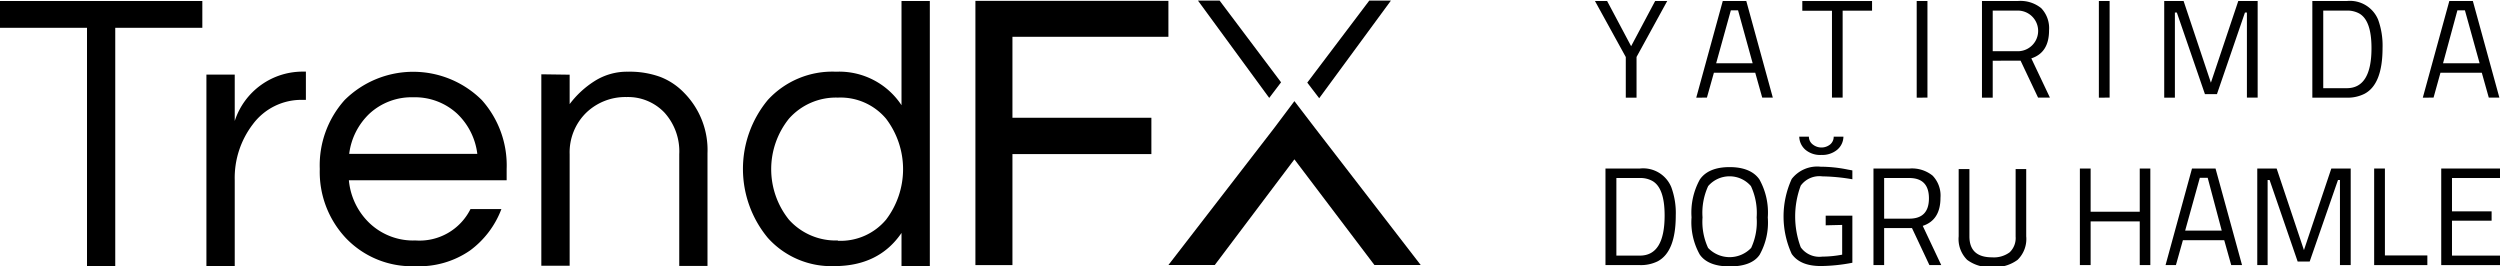 <svg id="katman_1" data-name="katman 1" xmlns="http://www.w3.org/2000/svg" viewBox="0 0 318.66 33.96"><defs></defs><title>TrendFX Logo</title><path class="cls-1" d="M110.39,110.41H99.29v30.38h-3.6V110.41H84.6V107h25.79Z" transform="translate(-84.6 -106.87)"/><path class="cls-1" d="M123.59,116v3.6h-.43a7.7,7.7,0,0,0-6.34,3.12,11.25,11.25,0,0,0-2.3,7.11v10.95h-3.61v-24.4h3.61v5.91a9.1,9.1,0,0,1,8.83-6.29Z" transform="translate(-84.6 -106.87)"/><path class="cls-1" d="M137.57,137.52a7.26,7.26,0,0,0,7-4h3.94a11.66,11.66,0,0,1-4,5.28,11.4,11.4,0,0,1-7,2,11.62,11.62,0,0,1-8.84-3.6,12.3,12.3,0,0,1-3.31-8.79,12.46,12.46,0,0,1,3.17-8.79,12.41,12.41,0,0,1,17.48,0,12.5,12.5,0,0,1,3.17,8.79v1.44H129.07a8.64,8.64,0,0,0,2.64,5.47A8.08,8.08,0,0,0,137.57,137.52Zm-.29-18.25a7.92,7.92,0,0,0-5.57,2.07,8.51,8.51,0,0,0-2.6,5.14h16.33a8.5,8.5,0,0,0-2.59-5.14A7.94,7.94,0,0,0,137.28,119.27Z" transform="translate(-84.6 -106.87)"/><path class="cls-1" d="M157.21,116.39v3.75a12,12,0,0,1,3.17-2.93,7.72,7.72,0,0,1,4.27-1.2,11.35,11.35,0,0,1,4.13.67,8.44,8.44,0,0,1,3,2,10.37,10.37,0,0,1,3,7.73v14.36h-3.6V126.52a7.36,7.36,0,0,0-1.87-5.28,6.41,6.41,0,0,0-4.85-2,7.19,7.19,0,0,0-5.14,2,7.07,7.07,0,0,0-2.11,5.28v14.22H153.6v-24.4Z" transform="translate(-84.6 -106.87)"/><path class="cls-1" d="M199.51,136.56q-2.88,4.23-8.59,4.23a10.87,10.87,0,0,1-8.45-3.6,13.77,13.77,0,0,1,0-17.58,11.15,11.15,0,0,1,8.69-3.6,9.51,9.51,0,0,1,8.35,4.27V107h3.61v33.84h-3.61Zm-8.11,1a7.57,7.57,0,0,0,6.14-2.69,10.63,10.63,0,0,0,0-12.87,7.59,7.59,0,0,0-6.14-2.69,8,8,0,0,0-6.24,2.69,10.29,10.29,0,0,0,0,12.87A8,8,0,0,0,191.4,137.52Z" transform="translate(-84.6 -106.87)"/><polygon class="cls-2" points="163.29 10.49 155.46 0.08 152.7 0.08 161.78 12.48 163.29 10.49"/><polygon class="cls-2" points="166.63 10.53 174.53 0.08 177.29 0.08 168.15 12.52 166.63 10.53"/><polygon class="cls-3" points="129.05 4.69 148.93 4.69 148.93 0.11 124.33 0.11 124.33 33.79 129.05 33.79 129.05 19.64 146.76 19.64 146.76 15.01 129.05 15.01 129.05 4.69"/><polygon class="cls-3" points="167.63 16.34 164.99 12.89 162.4 16.34 148.93 33.78 154.84 33.78 164.99 20.31 175.19 33.78 181.09 33.78 167.63 16.34"/><path class="cls-4" d="M293.2,119.32h-1.37v-5.18L287.9,107h1.55l3.06,5.76,3.06-5.76h1.54l-3.91,7.13Z" transform="translate(-84.6 -106.87)"/><path class="cls-4" d="M300.81,119.32,304.19,107h3l3.38,12.31h-1.35l-.89-3.17h-5.27l-.89,3.17Zm4.41-11.13-1.87,6.74H308l-1.86-6.74Z" transform="translate(-84.6 -106.87)"/><path class="cls-4" d="M314.33,108.24V107h8.89v1.23h-3.75v11.08h-1.36V108.24Z" transform="translate(-84.6 -106.87)"/><path class="cls-4" d="M328.91,119.32V107h1.37v12.31Z" transform="translate(-84.6 -106.87)"/><path class="cls-4" d="M338.6,114.61v4.71h-1.37V107h4.55a4.2,4.2,0,0,1,3,.91,3.69,3.69,0,0,1,1,2.83c0,1.89-.75,3.08-2.26,3.57l2.37,5h-1.51l-2.23-4.71Zm3.2-1.21a2.59,2.59,0,0,0,0-5.18H338.6v5.18Z" transform="translate(-84.6 -106.87)"/><path class="cls-4" d="M352.13,119.32V107h1.37v12.31Z" transform="translate(-84.6 -106.87)"/><path class="cls-4" d="M360.46,119.32V107h2.47l3.48,10.41L369.9,107h2.47v12.31H371V108.47h-.25l-3.57,10.4h-1.53l-3.58-10.4h-.25v10.85Z" transform="translate(-84.6 -106.87)"/><path class="cls-4" d="M383.73,119.32h-4.39V107h4.39a3.88,3.88,0,0,1,4,2.39,9.69,9.69,0,0,1,.56,3.59q0,4.64-2.31,5.85A4.78,4.78,0,0,1,383.73,119.32Zm3.15-6.33c0-2.36-.53-3.83-1.58-4.41a3.17,3.17,0,0,0-1.57-.36h-3v9.89h3Q386.88,118.11,386.88,113Z" transform="translate(-84.6 -106.87)"/><path class="cls-4" d="M393.42,119.32,396.8,107h3l3.38,12.31h-1.35l-.89-3.17h-5.27l-.88,3.17Zm4.41-11.13L396,114.93h4.66l-1.87-6.74Z" transform="translate(-84.6 -106.87)"/><path class="cls-4" d="M293.63,140.66h-4.39V128.35h4.39a3.87,3.87,0,0,1,4,2.38,9.52,9.52,0,0,1,.57,3.6q0,4.63-2.31,5.85A4.84,4.84,0,0,1,293.63,140.66Zm3.15-6.33q0-3.54-1.59-4.41a3.13,3.13,0,0,0-1.56-.36h-3v9.89h3Q296.78,139.45,296.78,134.33Z" transform="translate(-84.6 -106.87)"/><path class="cls-4" d="M309.93,134.59a8.38,8.38,0,0,1-1.05,4.77c-.69,1-2,1.47-3.81,1.47s-3.11-.5-3.81-1.51a8.44,8.44,0,0,1-1.05-4.75,8.7,8.7,0,0,1,1.06-4.82c.72-1.05,2-1.58,3.79-1.58s3.08.53,3.8,1.57A8.65,8.65,0,0,1,309.93,134.59Zm-8.32,0a7.94,7.94,0,0,0,.71,3.88,3.79,3.79,0,0,0,5.49,0,7.85,7.85,0,0,0,.7-3.88,8.11,8.11,0,0,0-.73-4,3.6,3.6,0,0,0-5.45,0A8.15,8.15,0,0,0,301.61,134.56Z" transform="translate(-84.6 -106.87)"/><path class="cls-4" d="M317.31,135.59v-1.23h3.4v6a22,22,0,0,1-4,.42c-1.79,0-3-.51-3.73-1.54a11.5,11.5,0,0,1,0-9.56,4.12,4.12,0,0,1,3.69-1.56,17.34,17.34,0,0,1,3.44.36l.6.11,0,1.13a24.39,24.39,0,0,0-3.83-.37,2.94,2.94,0,0,0-2.75,1.18,11.23,11.23,0,0,0,0,7.86,2.92,2.92,0,0,0,2.74,1.19,14,14,0,0,0,2.54-.25v-3.79Zm-1.64-10.3a1.78,1.78,0,0,0,2.2,0,1.27,1.27,0,0,0,.46-1h1.24a2.23,2.23,0,0,1-.82,1.69,3,3,0,0,1-2,.64,2.93,2.93,0,0,1-2-.64,2.28,2.28,0,0,1-.81-1.69h1.23A1.24,1.24,0,0,0,315.67,125.29Z" transform="translate(-84.6 -106.87)"/><path class="cls-4" d="M324.76,135.94v4.72H323.4V128.35H328a4.19,4.19,0,0,1,2.94.91,3.66,3.66,0,0,1,1,2.83c0,1.89-.76,3.08-2.26,3.57l2.36,5h-1.51l-2.22-4.72Zm3.21-1.2c1.67,0,2.5-.87,2.5-2.59s-.84-2.59-2.52-2.59h-3.19v5.18Z" transform="translate(-84.6 -106.87)"/><path class="cls-4" d="M335.63,137q0,2.67,2.88,2.67a3.38,3.38,0,0,0,2.25-.64,2.5,2.5,0,0,0,.76-2v-8.61h1.35v8.57a3.71,3.71,0,0,1-1.1,3,4.85,4.85,0,0,1-3.22.92,4.77,4.77,0,0,1-3.21-.92,3.74,3.74,0,0,1-1.08-3v-8.57h1.37Z" transform="translate(-84.6 -106.87)"/><path class="cls-4" d="M357.34,140.66v-5.57h-6.26v5.57h-1.37V128.35h1.37v5.51h6.26v-5.51h1.35v12.31Z" transform="translate(-84.6 -106.87)"/><path class="cls-4" d="M360.63,140.66,364,128.35h3l3.38,12.31H369l-.89-3.17h-5.27l-.89,3.17ZM365,129.53l-1.87,6.73h4.66L366,129.53Z" transform="translate(-84.6 -106.87)"/><path class="cls-4" d="M372.32,140.66V128.35h2.47l3.48,10.4,3.49-10.4h2.47v12.31h-1.37V129.81h-.25L379,140.21h-1.53l-3.58-10.4h-.25v10.85Z" transform="translate(-84.6 -106.87)"/><path class="cls-4" d="M394,140.66h-6.78V128.35h1.37v11.08H394Z" transform="translate(-84.6 -106.87)"/><path class="cls-4" d="M395.77,140.66V128.35h7.49v1.21h-6.12v4.25h5.05V135h-5.05v4.45h6.12v1.21Z" transform="translate(-84.6 -106.87)"/><line class="cls-5" x1="192.07" x2="192.07" y2="33.92"/></svg>